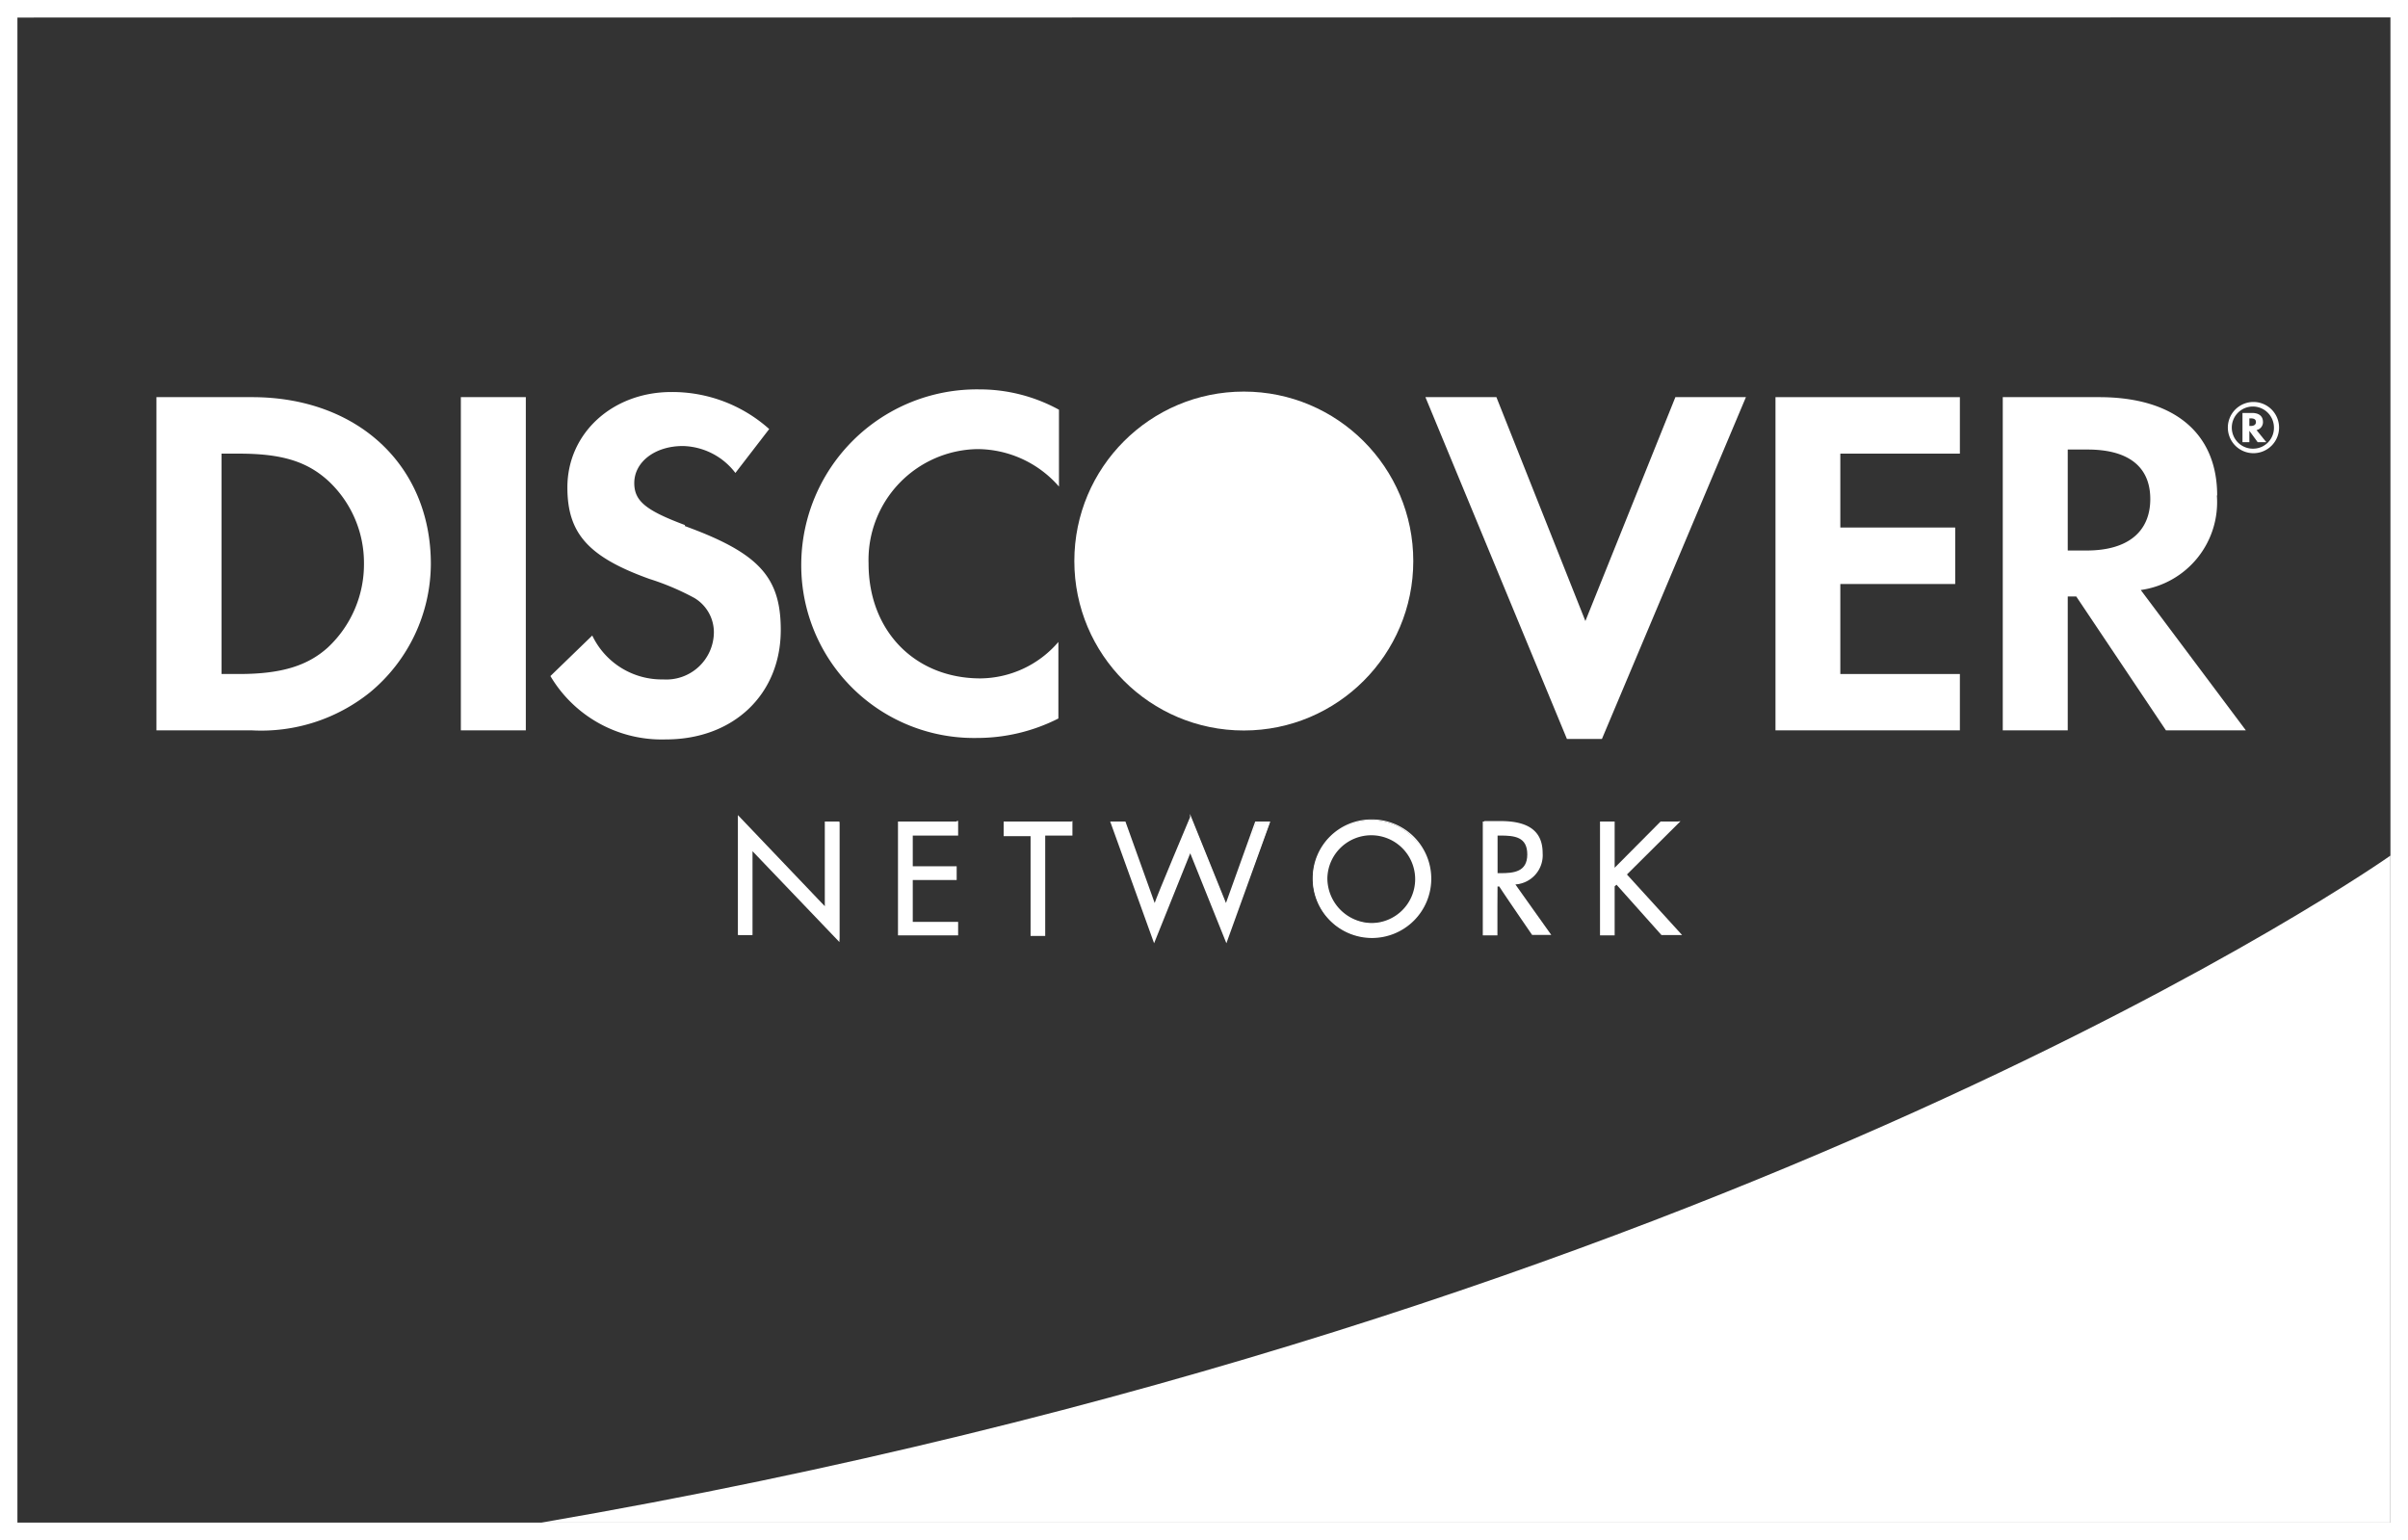 <svg xmlns="http://www.w3.org/2000/svg" viewBox="0 0 164.54 105.24"><rect x="0" y="0" width="164.54" height="105.24" fill="#333333" stroke="none"/><defs><style>.cls-1{fill:#fff;}</style></defs><title>Discover</title><g id="Layer_2" data-name="Layer 2"><g id="Layer_1-2" data-name="Layer 1"><path class="cls-1" d="M163.34,1.19c0,1.17,0,101.68,0,102.86H1.19V1.2Zm.6-1.19H0V105.24H164.54V0Z"/><path class="cls-1" d="M163.34,58.47S118.71,90,37,104.05H163.34Z"/><path class="cls-1" d="M22.41,44.24c-1.4,1.27-3.21,1.82-6.08,1.82H15.14V31h1.19c2.87,0,4.61.51,6.08,1.84a7.65,7.65,0,0,1,2.46,5.67A7.78,7.78,0,0,1,22.41,44.24Zm-5.19-17.1H10.69V49.91h6.5a11.86,11.86,0,0,0,8.12-2.62,11.45,11.45,0,0,0,4.13-8.75c0-6.73-5-11.4-12.22-11.4"/><path class="cls-1" d="M31.49,49.91h4.44V27.14H31.49Z"/><path class="cls-1" d="M46.8,35.88c-2.67-1-3.46-1.64-3.46-2.87,0-1.43,1.4-2.53,3.32-2.53a4.64,4.64,0,0,1,3.59,1.84l2.31-3a9.93,9.93,0,0,0-6.69-2.53c-4,0-7.1,2.8-7.1,6.52,0,3.14,1.43,4.75,5.6,6.25a17.45,17.45,0,0,1,3.07,1.3,2.73,2.73,0,0,1,1.34,2.36,3.25,3.25,0,0,1-3.46,3.21,5.26,5.26,0,0,1-4.85-3l-2.86,2.77a8.84,8.84,0,0,0,7.89,4.33c4.61,0,7.85-3.07,7.85-7.48,0-3.62-1.5-5.26-6.55-7.1"/><path class="cls-1" d="M54.75,38.54a11.8,11.8,0,0,0,12,11.89,12.28,12.28,0,0,0,5.57-1.33V43.87A7.1,7.1,0,0,1,67,46.36c-4.48,0-7.65-3.24-7.65-7.85a7.57,7.57,0,0,1,7.44-7.82,7.42,7.42,0,0,1,5.57,2.56V28a11.28,11.28,0,0,0-5.46-1.39A12,12,0,0,0,54.75,38.54"/><path class="cls-1" d="M108.33,42.44l-6.08-15.3H97.4l9.67,23.36h2.39l9.84-23.36h-4.82Z"/><path class="cls-1" d="M121.32,49.91h12.6V46.06h-8.17V39.91h7.85V36.05h-7.85V31h8.17V27.14h-12.6Z"/><path class="cls-1" d="M142.58,37.62h-1.29v-6.9h1.36c2.78,0,4.28,1.17,4.28,3.38s-1.5,3.52-4.35,3.52Zm8.92-3.76c0-4.26-2.94-6.72-8.06-6.72h-6.59V49.91h4.44V40.76h.58L148,49.91h5.46l-7.18-9.59a6.06,6.06,0,0,0,5.2-6.46"/><path class="cls-1" d="M153.79,29.11h-.09v-.52h.1c.23,0,.35.08.35.25s-.12.27-.36.27Zm.84-.27c0-.4-.27-.62-.75-.62h-.65v2h.47v-.78l.57.78h.59l-.67-.83a.55.55,0,0,0,.44-.56"/><path class="cls-1" d="M154,30.66a1.44,1.44,0,1,1,1.38-1.44A1.42,1.42,0,0,1,154,30.66Zm0-3.19a1.75,1.75,0,1,0,1.73,1.75A1.75,1.75,0,0,0,154,27.47"/><path class="cls-1" d="M50.5,55.9l6,6.22v-5.9h.85v8L51.35,58v5.87H50.5Z"/><path class="cls-1" d="M50.58,56.1c.27.27,6,6.22,6,6.22v-6h.69V64l-5.94-6.22v6h-.7Zm-.16-.2v8h1V58.17l5.94,6.21V56.14h-1v5.79L50.42,55.7Z"/><path class="cls-1" d="M61.41,56.22h4V57h-3.1v2.27h3v.78h-3v3h3.1v.78h-4Z"/><path class="cls-1" d="M65.28,56.3v.63h-3.1v2.43h3V60h-3v3.15h3.1v.63H61.49V56.3Zm.08-.16h-4v7.78h4.11V63h-3.1V60.14h3V59.2h-3V57.1h3.1v-1h-.08"/><path class="cls-1" d="M71.35,63.84h-.84V57H68.67v-.79h4.54V57H71.36v6.83Z"/><path class="cls-1" d="M73.13,56.3v.63H71.27v6.83h-.69V56.93H68.75V56.3Zm.08-.16H68.58v1h1.84v6.82h1V57.1h1.86v-1Z"/><path class="cls-1" d="M78.89,61.93l2.47-6.1,2.46,6.1,2-5.71h.93l-2.93,8L81.36,58.1l-2.47,6.14-2.92-8h.92Z"/><path class="cls-1" d="M79,62,81.36,56l2.47,6.12,2-5.86h.75c-.07.2-2.67,7.35-2.81,7.72l-2.46-6.13L78.89,64c-.13-.37-2.73-7.52-2.8-7.72h.74c0,.1,2.06,5.86,2.06,5.86Zm2.32-6.16S79,61.34,78.9,61.71l-2-5.57H75.86l3,8.32,2.47-6.15,2.47,6.15,3-8.32H85.77l-2,5.57-2.46-6.09Z"/><path class="cls-1" d="M90.62,60a3.13,3.13,0,1,0,3.13-3.15A3.15,3.15,0,0,0,90.62,60Zm7.1,0a4,4,0,1,1-4-3.95,4,4,0,0,1,4,3.95"/><path class="cls-1" d="M89.85,60a3.9,3.9,0,1,1,3.9,3.86A3.89,3.89,0,0,1,89.85,60Zm-.15,0a4.05,4.05,0,1,0,4-4,4,4,0,0,0-4,4"/><path class="cls-1" d="M90.7,60a3,3,0,1,1,3,3.08A3.07,3.07,0,0,1,90.7,60Zm-.16,0a3.21,3.21,0,1,0,3.21-3.23A3.22,3.22,0,0,0,90.54,60"/><path class="cls-1" d="M102.25,59.75h.26c1,0,1.93-.18,1.93-1.36S103.52,57,102.5,57h-.25Zm0,4.09h-.85V56.22h1.1c1.45,0,2.79.39,2.79,2.11a2,2,0,0,1-1.91,2.1l2.43,3.41h-1l-2.3-3.34h-.21Z"/><path class="cls-1" d="M102.5,56.3c1.85,0,2.71.64,2.71,2a1.91,1.91,0,0,1-1.84,2h-.14l2.42,3.4h-.89s-2.24-3.31-2.24-3.31l-.27,0h-.08v3.34h-.69V56.3Zm-1.1-.16h-.08v7.78h1V60.58h.13c0,.05,2.24,3.31,2.24,3.31l1.1,0H106s-2.33-3.27-2.45-3.45a2,2,0,0,0,1.86-2.14c0-1.48-.94-2.19-2.87-2.19h-1.1"/><path class="cls-1" d="M102.5,57.1c1,0,1.86.09,1.86,1.29s-.93,1.28-1.85,1.28h-.18V57.1Zm-.25-.17h-.08v2.9h.34c.94,0,2-.17,2-1.44s-1-1.46-2-1.46Z"/><path class="cls-1" d="M113.5,56.22h1.14l-3.58,3.55,3.7,4.07h-1.17l-3.13-3.49-.21.2v3.29h-.85V56.22h.85v3.27Z"/><path class="cls-1" d="M114.44,56.3c-.25.26-3.49,3.47-3.49,3.47l3.63,4h-1s-3.07-3.47-3.07-3.47l0-.06-.28.27s0,3.11,0,3.26h-.69V56.3h.69v3.38l3.36-3.38Zm.2-.16h-1.17l-3.14,3.16V56.14h-1v7.78h1V60.57l.13-.11,3.07,3.44,1.23,0h.18l-3.77-4.14,3.66-3.64Z"/><circle class="cls-1" cx="84.99" cy="38.34" r="11.58"/></g></g></svg>